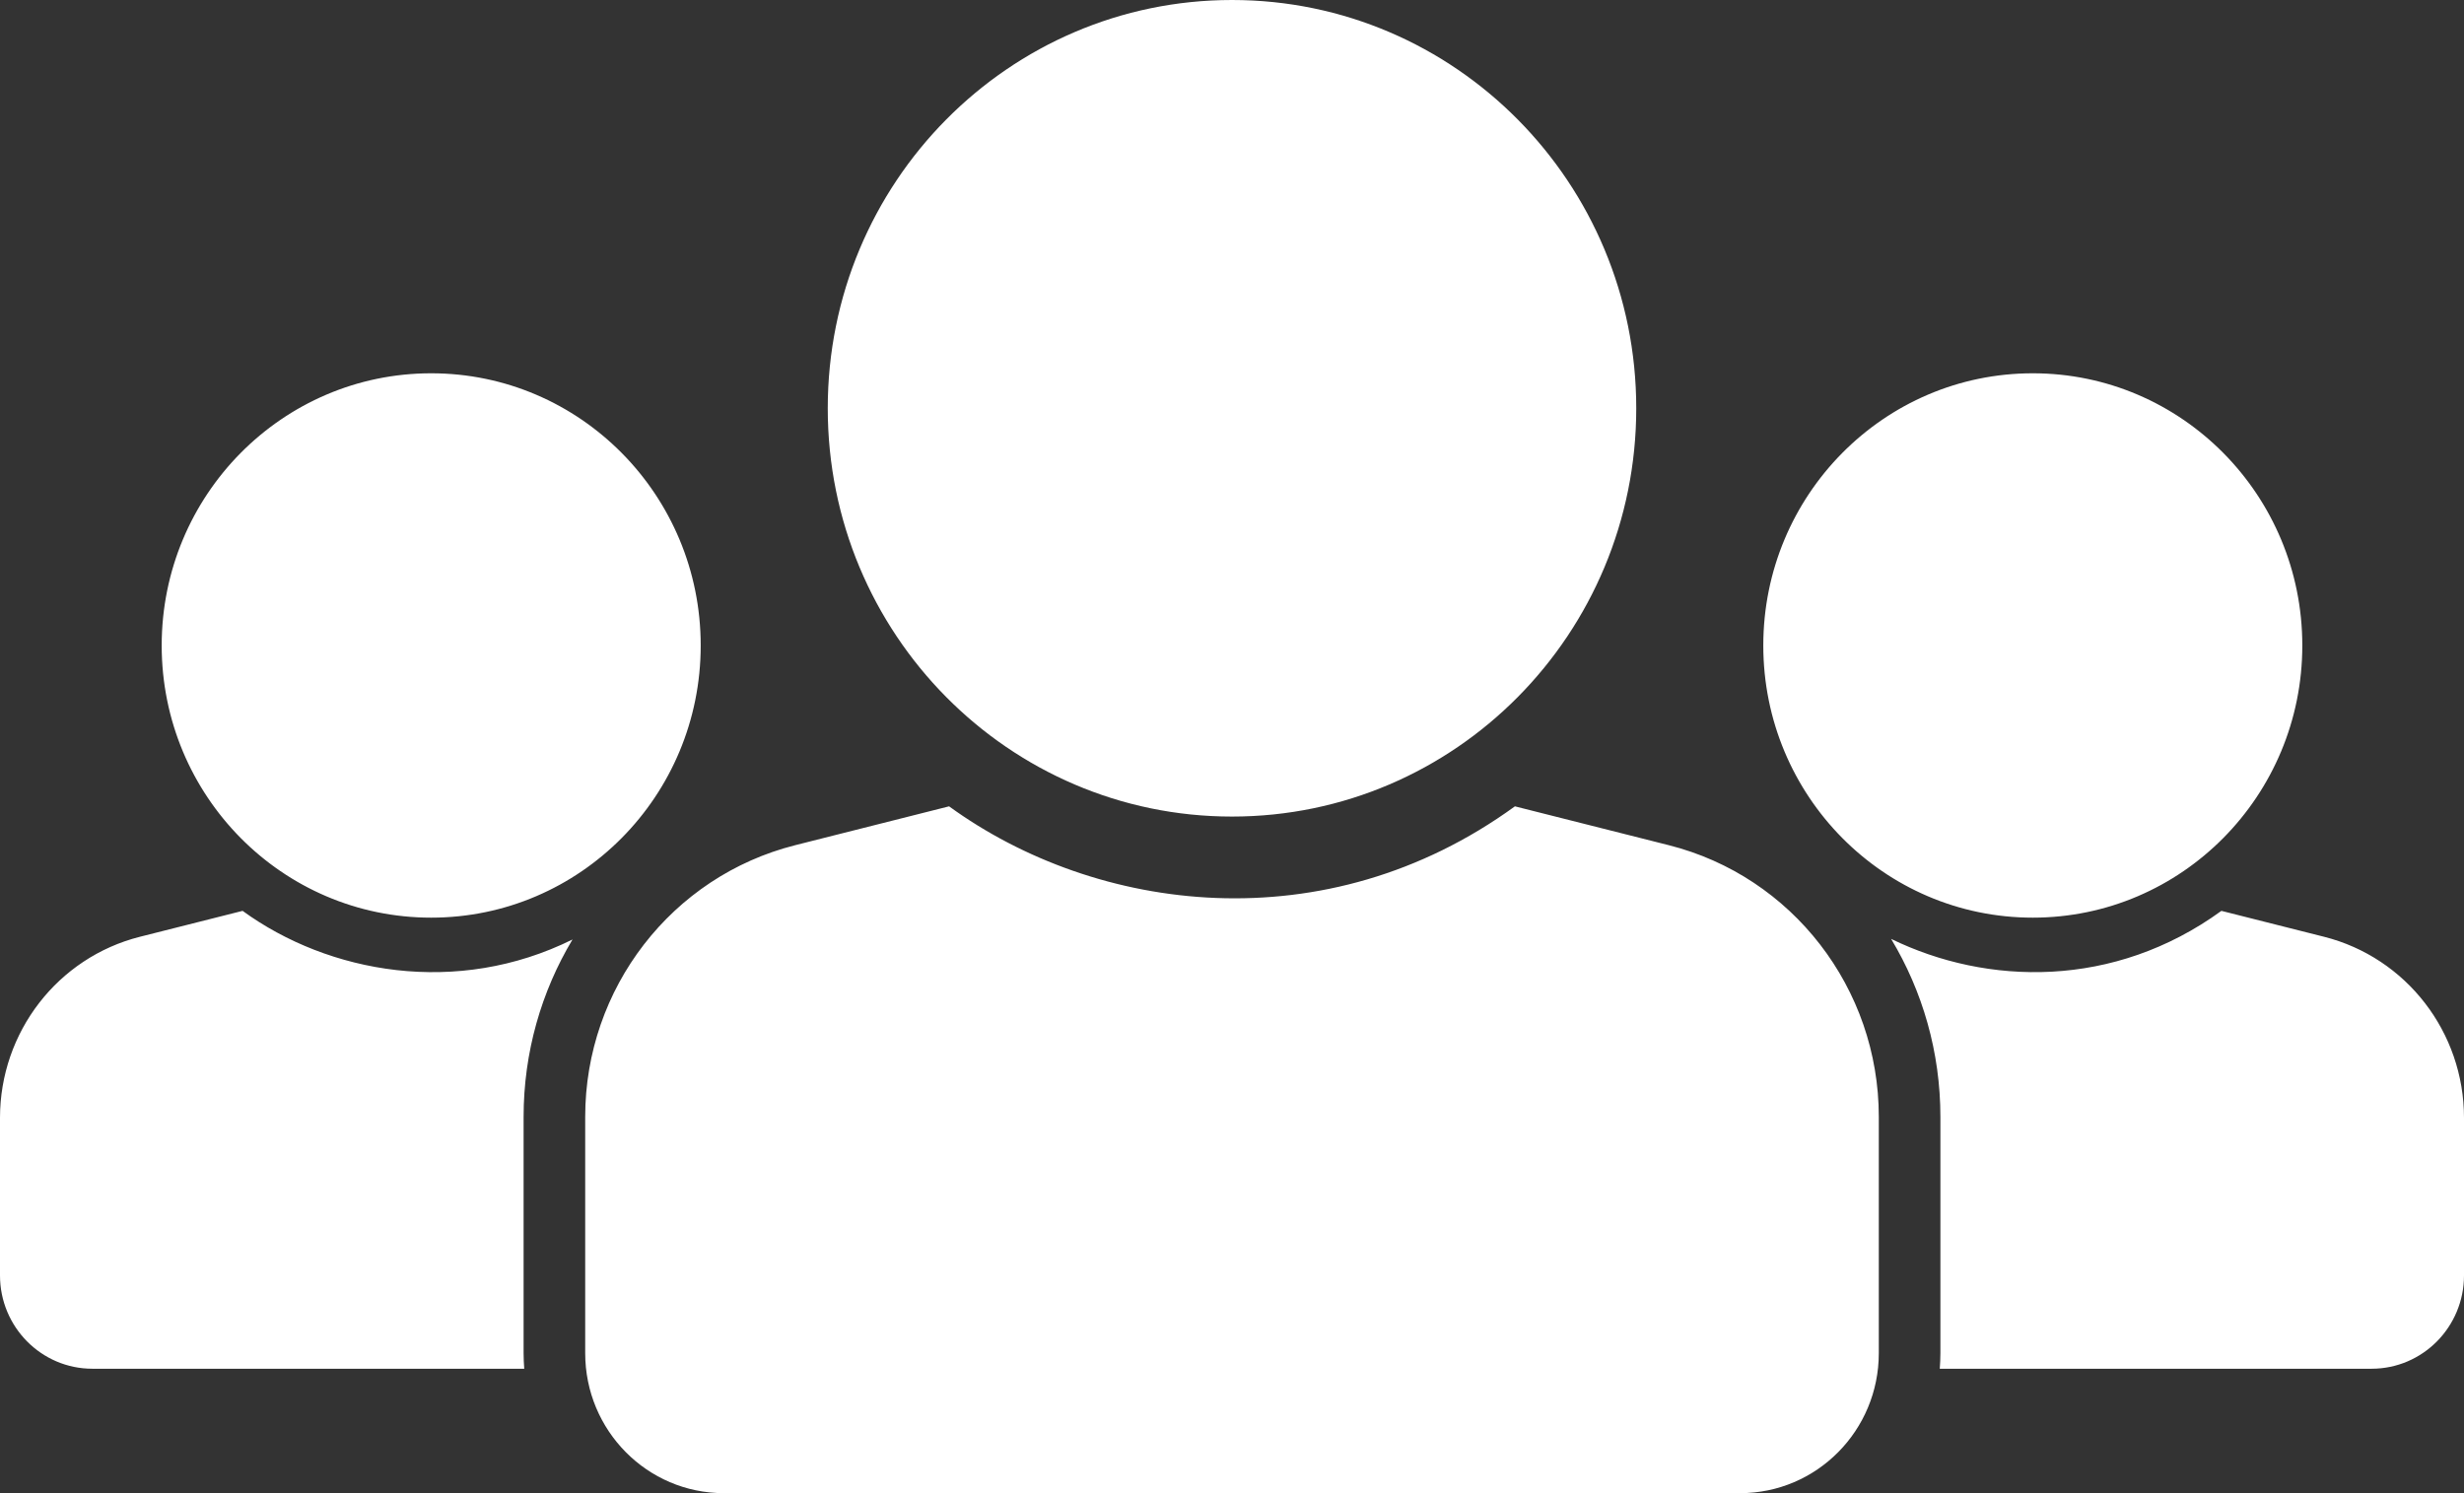 <?xml version="1.0" encoding="UTF-8"?>
<svg width="66px" height="40px" viewBox="0 0 66 40" version="1.1" xmlns="http://www.w3.org/2000/svg" xmlns:xlink="http://www.w3.org/1999/xlink">
    <rect x="0" y="0" width="66" height="40" fill="#333333" stroke="none"/>
    <!-- Generator: Sketch 49.2 (51160) - http://www.bohemiancoding.com/sketch -->
    <title>users</title>
    <desc>Created with Sketch.</desc>
    <defs></defs>
    <g id="Page-1" stroke="none" stroke-width="1" fill="none" fill-rule="evenodd">
        <g id="v3" transform="translate(-945, -6583)" fill="#FFFFFF" fill-rule="nonzero">
            <g id="OUR-REPORTS-CONSIDER" transform="translate(0, 5820)">
                <g id="users" transform="translate(945, 763)">
                    <path d="M33,0 C38.98,0 43.828,4.897 43.828,10.938 C43.828,16.978 38.98,21.875 33,21.875 C27.02,21.875 22.172,16.978 22.172,10.938 C22.172,4.897 27.02,0 33,0 Z M44.701,22.642 L40.578,21.601 C35.507,25.285 29.361,24.463 25.422,21.601 L21.299,22.642 C17.994,23.477 15.675,26.477 15.675,29.918 L15.675,36.25 C15.675,38.321 17.337,40 19.387,40 L46.612,40 C48.663,40 50.325,38.321 50.325,36.25 L50.325,29.918 C50.325,26.477 48.006,23.477 44.701,22.642 Z M54.45,24.583 C58.437,24.583 61.669,21.319 61.669,17.292 C61.669,13.265 58.437,10 54.45,10 C50.463,10 47.231,13.265 47.231,17.292 C47.231,21.319 50.463,24.583 54.45,24.583 Z M11.55,24.583 C15.537,24.583 18.769,21.319 18.769,17.292 C18.769,13.265 15.537,10 11.55,10 C7.563,10 4.331,13.265 4.331,17.292 C4.331,21.319 7.563,24.583 11.55,24.583 Z M14.025,36.25 L14.025,29.918 C14.025,28.194 14.499,26.564 15.335,25.168 C12.242,26.702 8.803,26.076 6.498,24.401 L3.749,25.095 C1.546,25.651 0,27.651 0,29.946 L0,34.167 C0,35.547 1.108,36.667 2.475,36.667 L14.042,36.667 C14.031,36.528 14.026,36.389 14.025,36.25 Z M62.251,25.095 L59.502,24.401 C56.622,26.493 53.223,26.404 50.655,25.152 C51.497,26.551 51.975,28.188 51.975,29.918 L51.975,36.25 C51.975,36.39 51.968,36.529 51.958,36.667 L63.525,36.667 C64.892,36.667 66,35.547 66,34.167 L66,29.946 C66,27.651 64.454,25.651 62.251,25.095 Z" id="Shape"></path>
                </g>
            </g>
        </g>
    </g>
</svg>